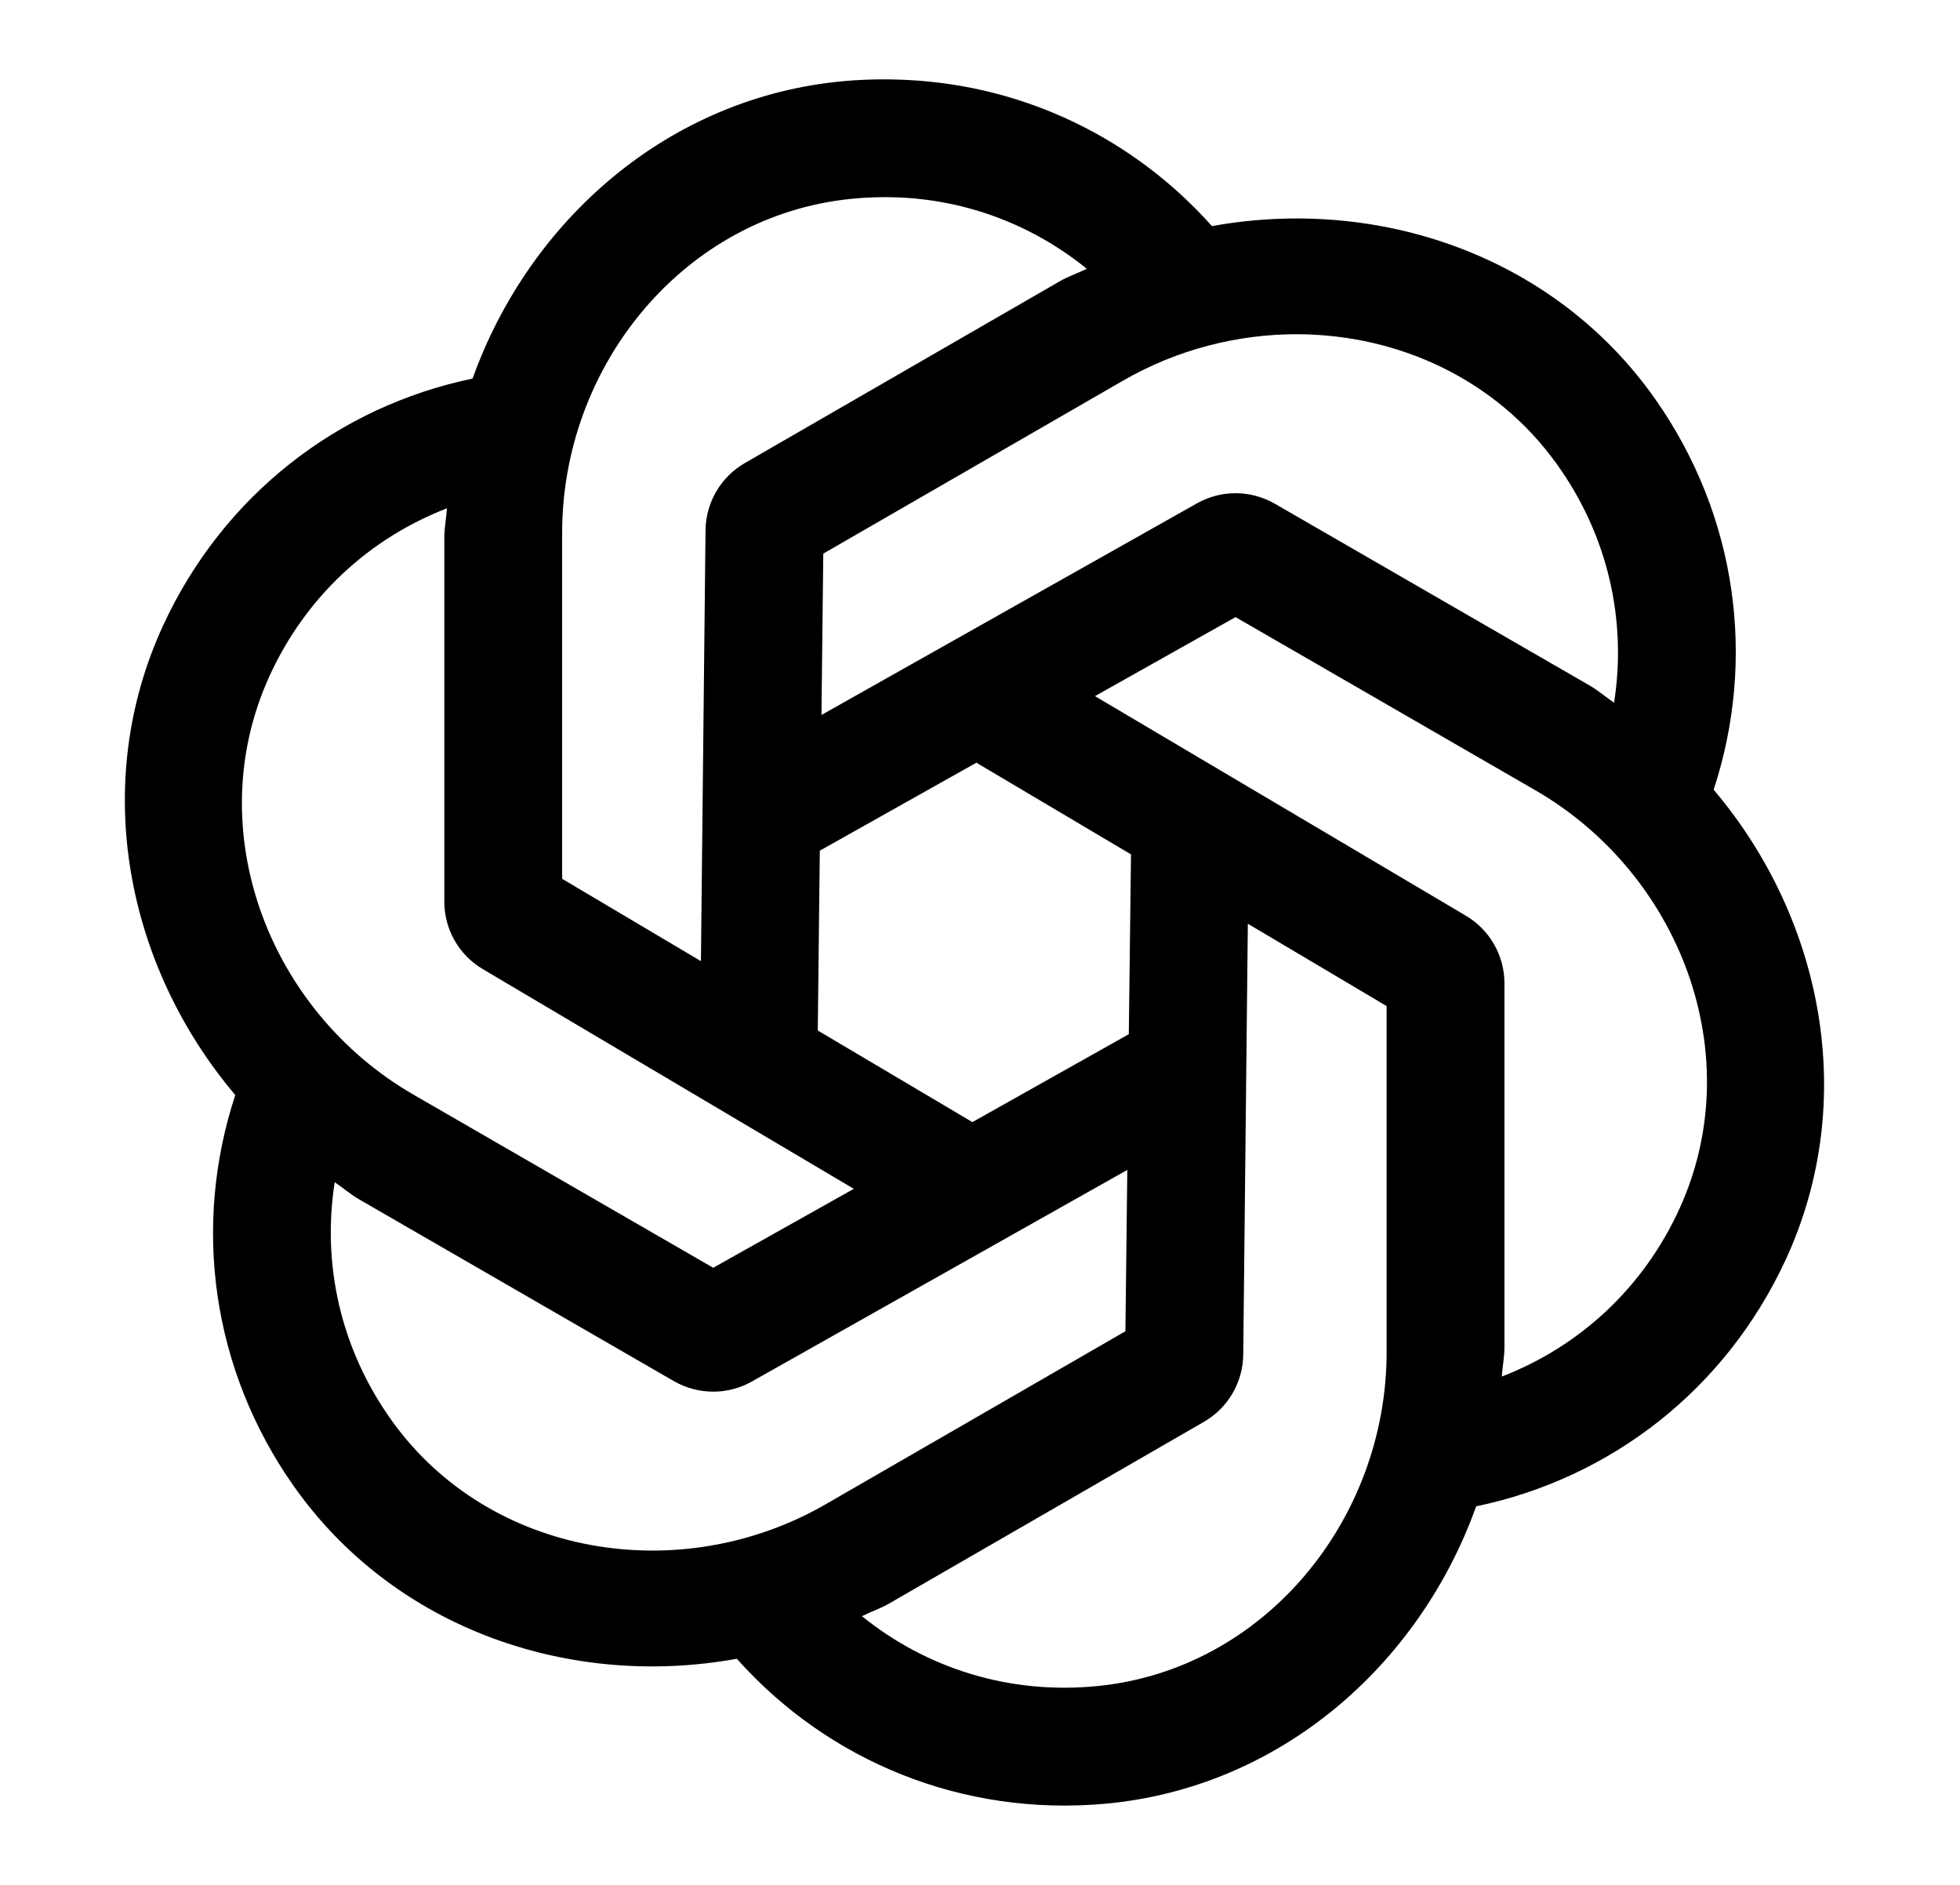 <svg width="26" height="25" viewBox="0 0 26 25" fill="none" xmlns="http://www.w3.org/2000/svg">
<path d="M12.024 1.06C11.75 1.047 11.474 1.051 11.194 1.076C8.877 1.285 7.026 2.911 6.269 5.021C4.485 5.393 2.964 6.568 2.167 8.289C1.19 10.4 1.673 12.813 3.121 14.524C2.551 16.256 2.806 18.161 3.896 19.71C5.236 21.612 7.568 22.401 9.774 22.001C10.988 23.362 12.767 24.094 14.657 23.924C16.974 23.715 18.825 22.09 19.582 19.979C21.366 19.608 22.888 18.433 23.686 16.712C24.663 14.6 24.181 12.185 22.732 10.474C23.301 8.743 23.044 6.838 21.955 5.29C20.615 3.388 18.283 2.599 16.077 2.999C15.043 1.84 13.599 1.135 12.024 1.06ZM11.91 2.618C12.844 2.655 13.712 2.994 14.417 3.565C14.299 3.623 14.176 3.663 14.061 3.729L9.88 6.142C9.561 6.326 9.363 6.666 9.359 7.033L9.298 12.748L7.457 11.656V7.068C7.457 4.843 9.079 2.857 11.294 2.637C11.502 2.616 11.707 2.611 11.91 2.618ZM17.222 4.433C18.549 4.441 19.842 5.026 20.652 6.156C21.333 7.104 21.582 8.231 21.411 9.32C21.302 9.247 21.205 9.161 21.09 9.094L16.911 6.681C16.592 6.498 16.2 6.495 15.88 6.675L10.897 9.483L10.921 7.343L14.895 5.05C15.617 4.633 16.426 4.429 17.222 4.433ZM5.929 6.742C5.92 6.874 5.894 7 5.894 7.133V11.959C5.894 12.327 6.088 12.667 6.405 12.854L11.326 15.768L9.461 16.815L5.487 14.52C3.56 13.408 2.651 11.008 3.569 8.98C4.05 7.917 4.901 7.139 5.929 6.742ZM16.39 8.185L20.364 10.48C22.291 11.592 23.202 13.993 22.284 16.02C21.803 17.083 20.95 17.861 19.922 18.258C19.93 18.127 19.957 17.999 19.957 17.867V13.043C19.957 12.675 19.763 12.334 19.446 12.146L14.525 9.233L16.39 8.185ZM12.952 10.116L15.003 11.332L14.974 13.717L12.899 14.883L10.848 13.668L10.875 11.283L12.952 10.116ZM16.553 12.252L18.394 13.344V17.932C18.394 20.157 16.772 22.144 14.557 22.363C13.394 22.479 12.292 22.13 11.434 21.436C11.552 21.377 11.675 21.337 11.79 21.271L15.971 18.858C16.29 18.675 16.488 18.334 16.492 17.967L16.553 12.252ZM14.954 15.517L14.929 17.657L10.956 19.95C9.029 21.063 6.495 20.652 5.198 18.844C4.518 17.896 4.269 16.769 4.44 15.68C4.549 15.753 4.646 15.839 4.761 15.906L8.94 18.319C9.259 18.502 9.651 18.505 9.971 18.325L14.954 15.517Z" fill="black"/>
</svg>
